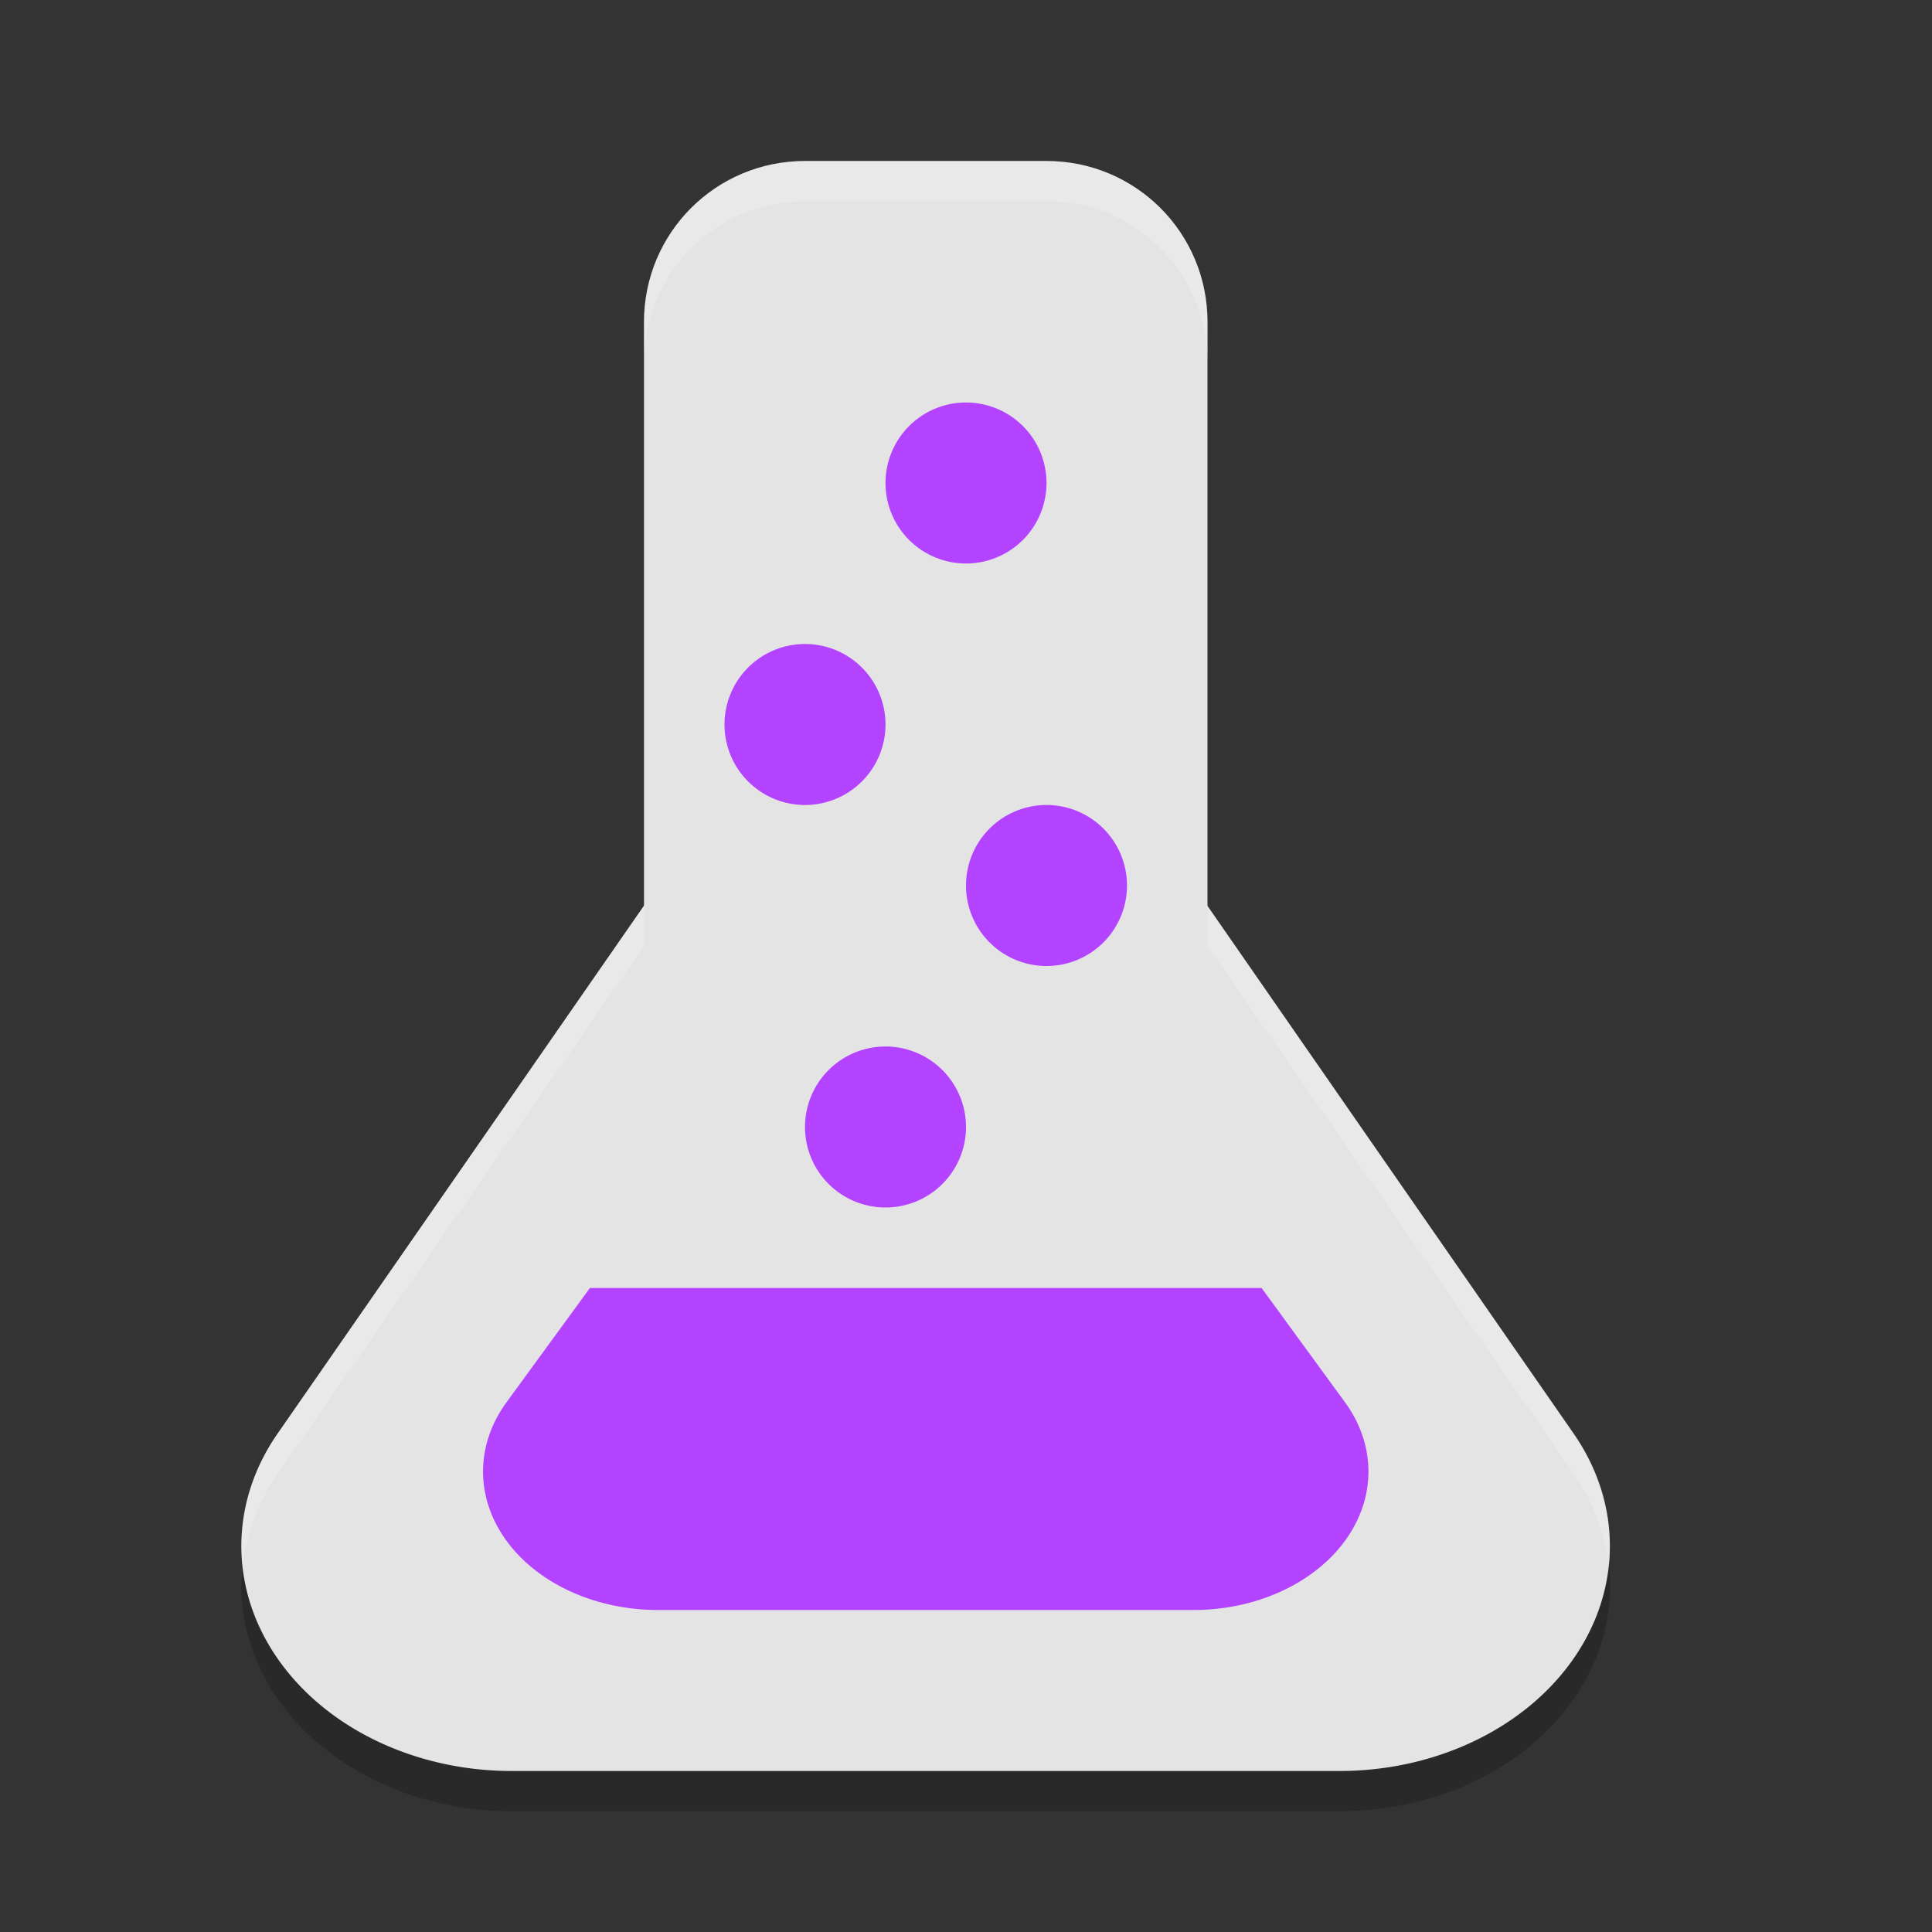 <svg height="24" width="24" xmlns="http://www.w3.org/2000/svg"><rect width="100%" height="100%" fill="#333333" stroke="none"/><path d="m10 2.5c-1.108 0-2 .892-2 2v7.25l-1.979 2.854-2.572 3.705a3.358 2.794 0 0 0 2.908 4.191h5.143 5.143a3.358 2.794 0 0 0 2.908-4.191l-2.572-3.705-1.979-2.854v-7.25c0-1.108-.892-2-2-2z" opacity=".2"/><path d="m10 2h3c1.108 0 2 .892 2 2v7.7c0 1.108-.892 2-2 2h-3c-1.108 0-2-.892-2-2v-7.7c0-1.108.892-2 2-2z" fill="#e4e4e4"/><path d="m11.658 9.003a3.358 2.794 0 0 0 -3.066 1.394l-2.572 3.706-2.572 3.706a3.358 2.794 0 0 0 2.908 4.191h5.142 5.142a3.358 2.794 0 0 0 2.908-4.191l-2.572-3.706-2.571-3.706a3.358 2.794 0 0 0 -2.75-1.394z" fill="#e4e4e4"/><g fill="#b343ff"><path d="m12 5a1 1 0 0 0 -1 1 1 1 0 0 0 1 1 1 1 0 0 0 1-1 1 1 0 0 0 -1-1z"/><path d="m10 8a1 1 0 0 0 -1 1 1 1 0 0 0 1 1 1 1 0 0 0 1-1 1 1 0 0 0 -1-1z"/><path d="m13 10a1 1 0 0 0 -1 1 1 1 0 0 0 1 1 1 1 0 0 0 1-1 1 1 0 0 0 -1-1z"/><path d="m11 13a1 1 0 0 0 -1 1 1 1 0 0 0 1 1 1 1 0 0 0 1-1 1 1 0 0 0 -1-1z"/><path d="m7.328 16-1.037 1.421a2.173 1.72 0 0 0 1.882 2.579h3.327 3.327a2.173 1.72 0 0 0 1.882-2.579l-1.037-1.421z"/></g><path d="m10 2c-1.108 0-2 .892-2 2v .5c0-1.108.892-2 2-2h3c1.108 0 2 .892 2 2v-.5c0-1.108-.892-2-2-2zm-2 9.25-1.979 2.854-2.572 3.705a3.358 2.794 0 0 0 -.434 1.654 3.358 2.794 0 0 1  .434-1.154l2.572-3.705 1.979-2.854zm7 0v .5l1.979 2.854 2.572 3.705a3.358 2.794 0 0 1  .434 1.152 3.358 2.794 0 0 0 -.434-1.652l-2.572-3.705z" fill="#fff" opacity=".2"/></svg>